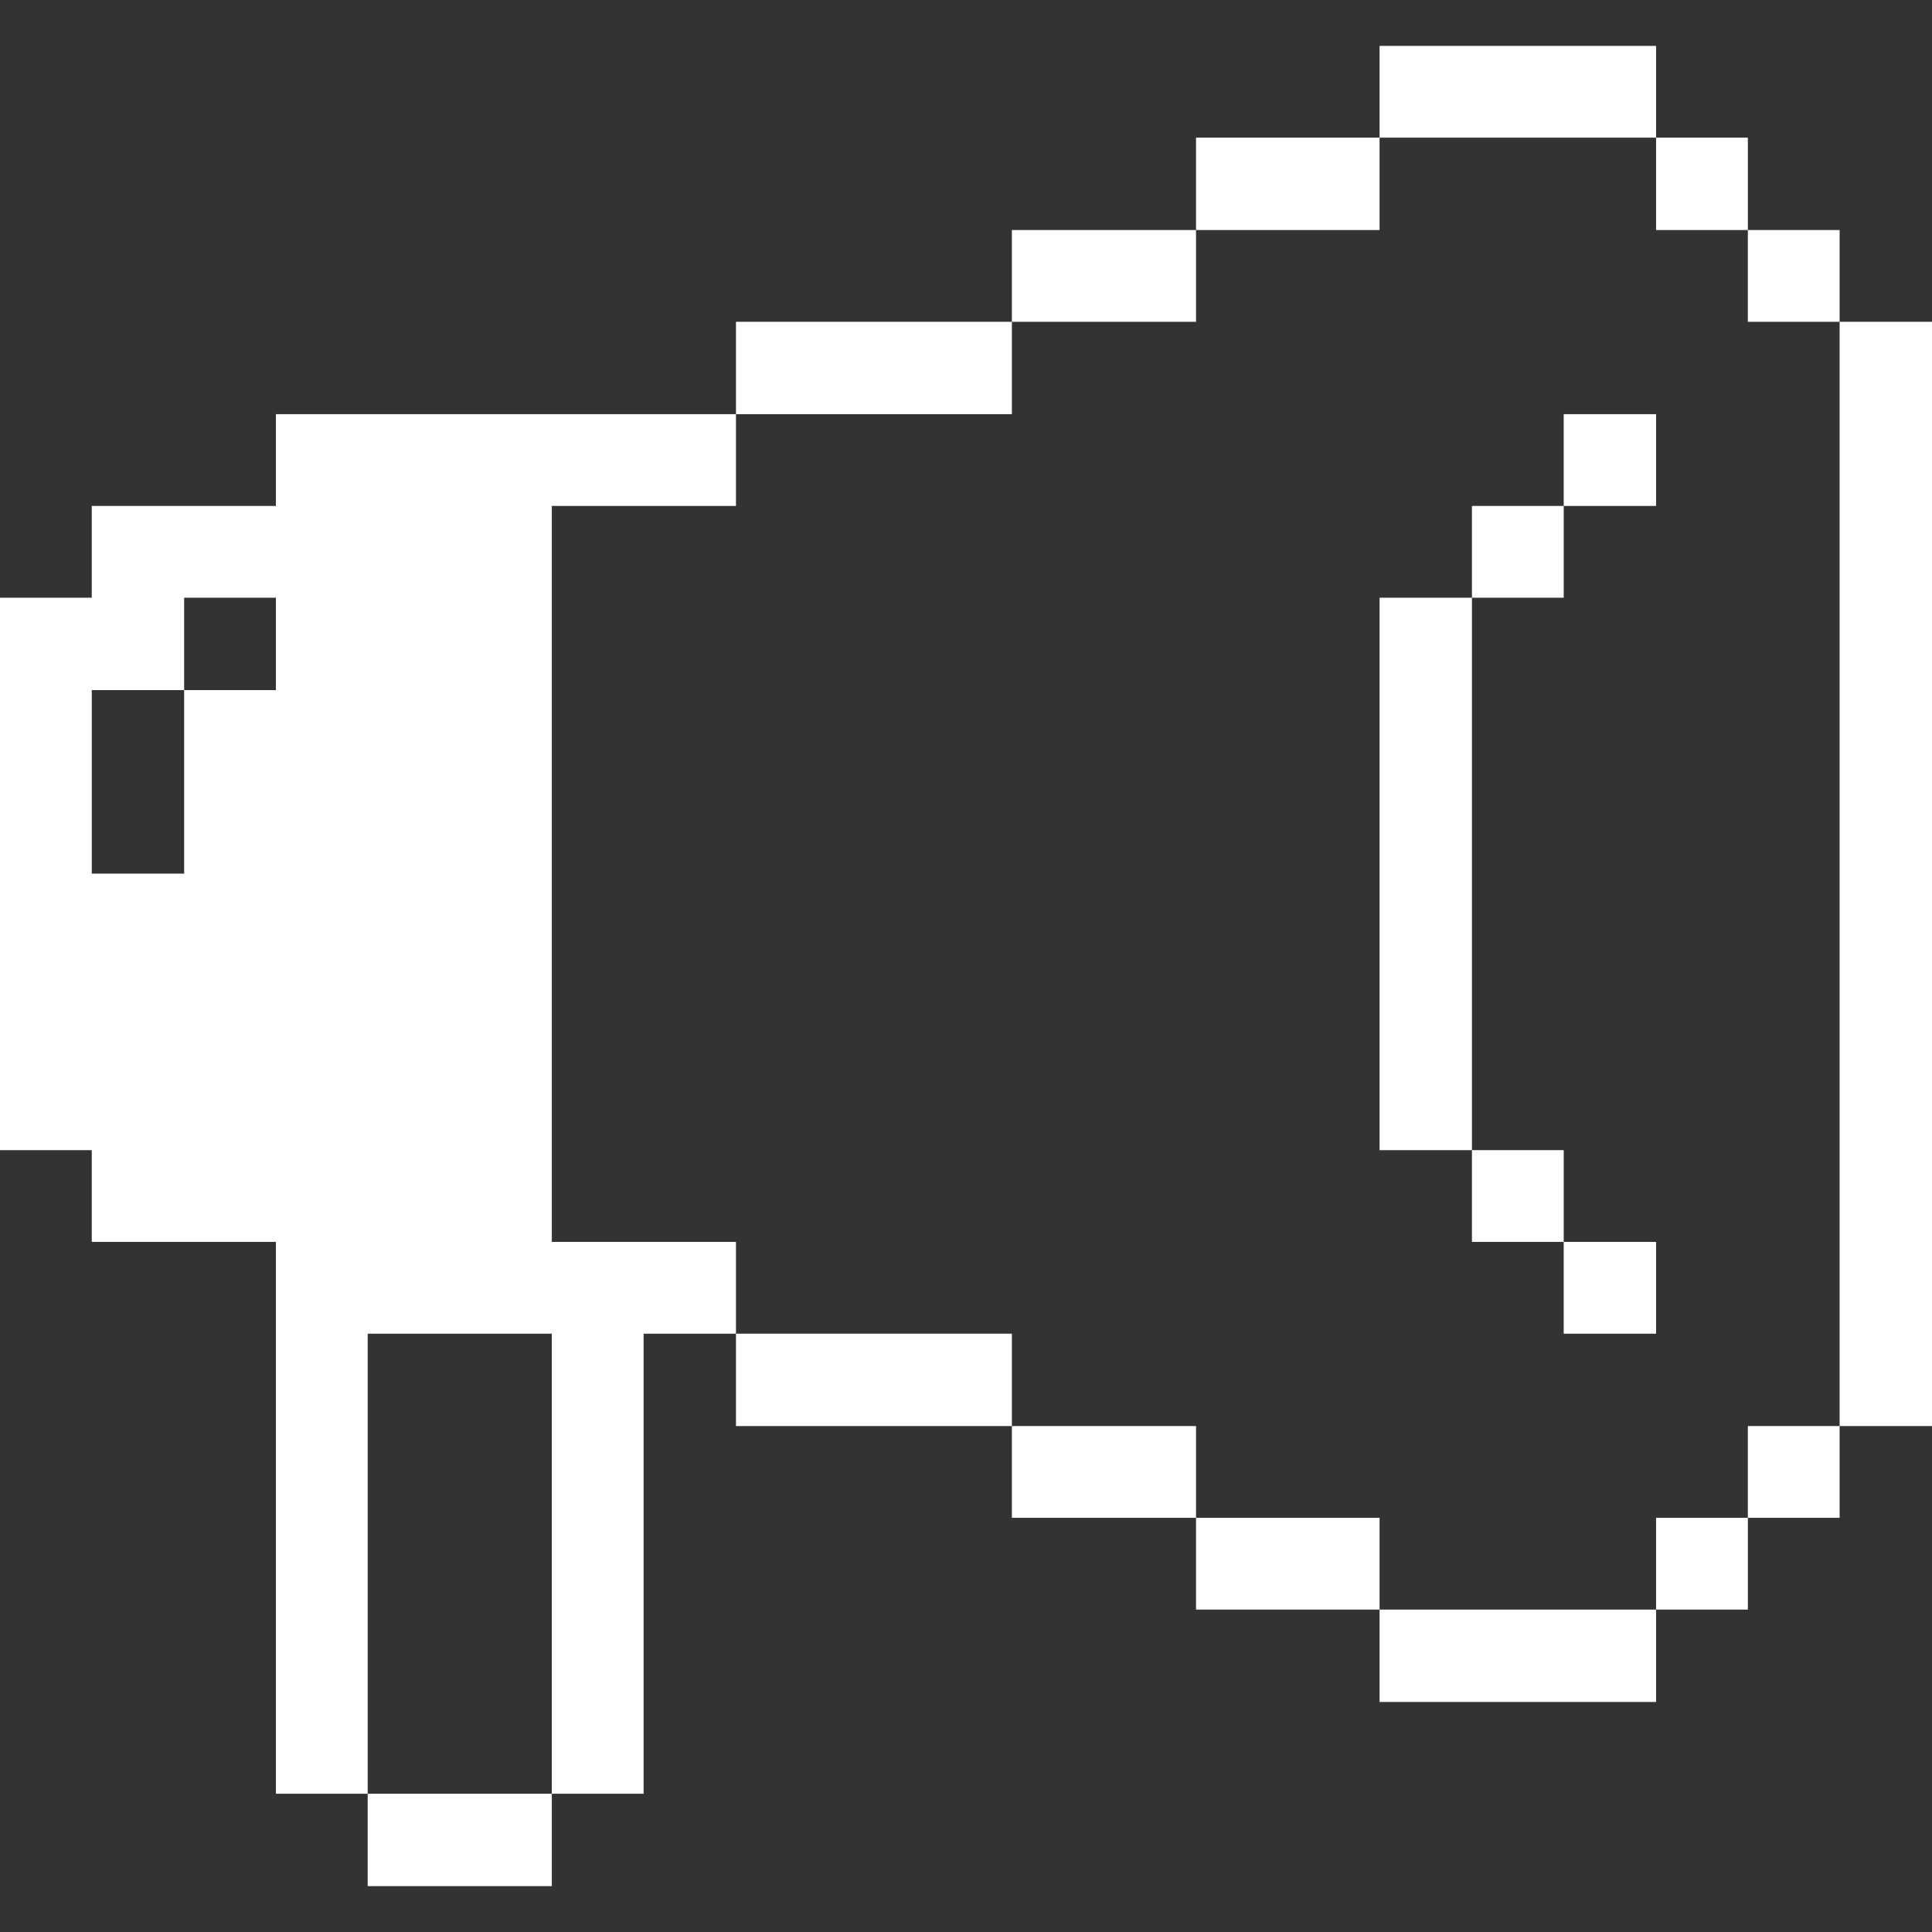 <svg width="32" height="32" viewBox="0 0 32 32" fill="none" xmlns="http://www.w3.org/2000/svg">
<rect x="0" y="0" width="32" height="32" fill="#333333" stroke="none"/>
<path d="M32 5.33H30.47V23.62H32V5.33Z" fill="white"/>
<path d="M30.47 23.62H28.95V25.14H30.47V23.62Z" fill="white"/>
<path d="M30.47 3.81H28.95V5.33H30.47V3.81Z" fill="white"/>
<path d="M28.95 25.14H27.43V26.66H28.95V25.14Z" fill="white"/>
<path d="M28.95 2.28H27.43V3.81H28.95V2.28Z" fill="white"/>
<path d="M27.43 20.57H25.9V22.09H27.43V20.57Z" fill="white"/>
<path d="M27.43 6.86H25.9V8.38H27.43V6.86Z" fill="white"/>
<path d="M27.43 26.66H22.85V28.19H27.43V26.66Z" fill="white"/>
<path d="M25.9 19.05H24.38V20.57H25.9V19.05Z" fill="white"/>
<path d="M25.9 8.38H24.38V9.9H25.9V8.38Z" fill="white"/>
<path d="M27.43 0.76H22.85V2.28H27.43V0.76Z" fill="white"/>
<path d="M24.38 9.9H22.85V19.05H24.38V9.9Z" fill="white"/>
<path d="M22.85 25.14H19.81V26.66H22.85V25.14Z" fill="white"/>
<path d="M22.85 2.28H19.81V3.81H22.85V2.28Z" fill="white"/>
<path d="M19.81 23.62H16.76V25.14H19.81V23.62Z" fill="white"/>
<path d="M19.81 3.81H16.76V5.33H19.81V3.81Z" fill="white"/>
<path d="M16.76 22.09H12.19V23.62H16.76V22.09Z" fill="white"/>
<path d="M16.76 5.33H12.19V6.86H16.76V5.33Z" fill="white"/>
<path d="M9.14 20.57V8.38H12.19V6.86H4.57V8.38H1.52V9.9H0V19.05H1.52V20.57H4.57V29.71H6.09V22.09H9.14V29.71H10.66V22.09H12.19V20.57H9.14ZM4.57 11.43H3.05V14.47H1.52V11.43H3.05V9.9H4.57V11.43Z" fill="white"/>
<path d="M9.14 29.71H6.09V31.24H9.14V29.71Z" fill="white"/>
</svg>
